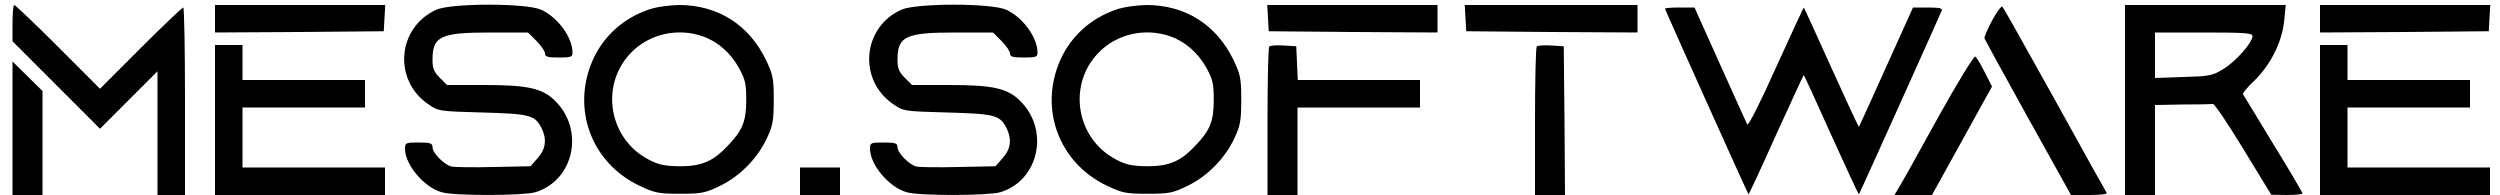<?xml version="1.0" standalone="no"?>
<!DOCTYPE svg PUBLIC "-//W3C//DTD SVG 20010904//EN"
 "http://www.w3.org/TR/2001/REC-SVG-20010904/DTD/svg10.dtd">
<svg version="1.0" xmlns="http://www.w3.org/2000/svg"
 width="1000pt" height="78pt" viewBox="0 0 1000 78"
 preserveAspectRatio="xMidYMid meet">

<g transform="translate(0,78) scale(0.1,-0.1)"
fill="#000000" stroke="none">
<path d="M50 687 l0 -72 175 -175 175 -175 115 115 115 115 0 -248 0 -247 55
0 55 0 0 375 c0 206 -3 375 -7 375 -4 0 -81 -73 -170 -162 l-163 -163 -168
168 c-92 92 -171 167 -175 167 -4 0 -7 -33 -7 -73z"/>
<path d="M860 705 l0 -55 338 2 337 3 3 53 3 52 -340 0 -341 0 0 -55z"/>
<path d="M1745 741 c-155 -70 -174 -280 -33 -377 41 -29 43 -29 217 -34 190
-5 210 -11 236 -60 23 -45 19 -85 -14 -122 l-29 -33 -147 -3 c-81 -2 -158 -1
-170 2 -29 8 -75 54 -75 77 0 16 -8 19 -55 19 -52 0 -55 -1 -55 -25 0 -64 77
-155 147 -174 51 -15 326 -14 374 0 155 47 199 250 78 367 -50 49 -109 62
-282 62 l-149 0 -29 29 c-23 23 -29 38 -29 71 0 95 31 110 231 110 l151 0 34
-34 c19 -19 34 -41 34 -50 0 -13 11 -16 55 -16 49 0 55 2 55 20 0 60 -58 140
-125 171 -59 27 -361 27 -420 0z"/>
<path d="M2593 741 c-99 -34 -177 -104 -220 -197 -89 -196 -9 -415 185 -507
61 -29 76 -32 162 -32 87 0 101 3 161 32 80 39 150 111 187 191 23 49 27 70
27 152 0 86 -3 101 -31 160 -68 141 -193 220 -348 220 -42 -1 -93 -8 -123 -19z
m217 -106 c61 -21 112 -66 146 -127 25 -46 29 -63 29 -128 0 -85 -15 -122 -74
-183 -58 -62 -104 -82 -191 -82 -62 1 -84 5 -126 27 -159 83 -195 297 -71 426
72 76 187 102 287 67z"/>
<path d="M3605 741 c-155 -70 -174 -280 -33 -377 41 -29 43 -29 217 -34 190
-5 210 -11 236 -60 23 -45 19 -85 -14 -122 l-29 -33 -147 -3 c-81 -2 -158 -1
-170 2 -29 8 -75 54 -75 77 0 16 -8 19 -55 19 -52 0 -55 -1 -55 -25 0 -64 77
-155 147 -174 51 -15 326 -14 374 0 155 47 199 250 78 367 -50 49 -109 62
-282 62 l-149 0 -29 29 c-23 23 -29 38 -29 71 0 95 31 110 231 110 l151 0 34
-34 c19 -19 34 -41 34 -50 0 -13 11 -16 55 -16 49 0 55 2 55 20 0 60 -58 140
-125 171 -59 27 -361 27 -420 0z"/>
<path d="M4463 741 c-99 -34 -177 -104 -220 -197 -89 -196 -9 -415 185 -507
61 -29 76 -32 162 -32 87 0 101 3 161 32 80 39 150 111 187 191 23 49 27 70
27 152 0 86 -3 101 -31 160 -68 141 -193 220 -348 220 -42 -1 -93 -8 -123 -19z
m217 -106 c61 -21 112 -66 146 -127 25 -46 29 -63 29 -128 0 -85 -15 -122 -74
-183 -58 -62 -104 -82 -191 -82 -62 1 -84 5 -126 27 -159 83 -195 297 -71 426
72 76 187 102 287 67z"/>
<path d="M5072 708 l3 -53 338 -3 337 -2 0 55 0 55 -341 0 -340 0 3 -52z"/>
<path d="M5862 708 l3 -53 343 -3 342 -2 0 55 0 55 -346 0 -345 0 3 -52z"/>
<path d="M7969 699 c-19 -35 -33 -68 -31 -73 2 -5 80 -148 174 -317 l172 -309
74 0 c40 0 71 3 69 8 -3 4 -96 171 -207 372 -112 201 -206 369 -210 373 -4 5
-23 -20 -41 -54z"/>
<path d="M8500 380 l0 -380 60 0 60 0 0 180 0 180 110 2 c61 0 115 1 122 2 6
1 61 -81 122 -181 l111 -182 63 -1 c34 0 62 3 62 6 0 4 -52 93 -117 198 -64
105 -118 195 -121 199 -2 5 19 30 48 57 63 62 110 156 117 240 l6 60 -322 0
-321 0 0 -380z m510 256 c0 -26 -65 -100 -115 -131 -45 -28 -56 -30 -162 -33
l-113 -4 0 91 0 91 195 0 c162 0 195 -2 195 -14z"/>
<path d="M9280 705 l0 -55 338 2 337 3 3 53 3 52 -340 0 -341 0 0 -55z"/>
<path d="M6660 745 c0 -4 330 -738 334 -742 1 -2 51 105 110 237 60 132 110
240 111 240 1 0 51 -108 110 -240 60 -132 109 -239 111 -237 2 2 324 716 331
735 4 9 -11 12 -55 12 l-60 0 -107 -237 c-59 -131 -108 -239 -109 -240 -2 -2
-51 105 -111 237 -59 132 -109 240 -110 240 -1 0 -51 -108 -111 -240 -62 -139
-111 -235 -115 -228 -3 7 -53 115 -109 241 l-102 227 -59 0 c-33 0 -59 -2 -59
-5z"/>
<path d="M860 300 l0 -300 340 0 340 0 0 55 0 55 -285 0 -285 0 0 120 0 120
245 0 245 0 0 55 0 55 -245 0 -245 0 0 70 0 70 -55 0 -55 0 0 -300z"/>
<path d="M5077 594 c-4 -4 -7 -139 -7 -301 l0 -293 60 0 60 0 0 175 0 175 245
0 245 0 0 55 0 55 -245 0 -244 0 -3 68 -3 67 -50 3 c-28 2 -54 0 -58 -4z"/>
<path d="M6147 594 c-4 -4 -7 -139 -7 -301 l0 -293 60 0 60 0 -2 298 -3 297
-50 3 c-28 2 -54 0 -58 -4z"/>
<path d="M9280 300 l0 -300 340 0 340 0 0 55 0 55 -285 0 -285 0 0 120 0 120
245 0 245 0 0 55 0 55 -245 0 -245 0 0 70 0 70 -55 0 -55 0 0 -300z"/>
<path d="M7755 315 c-75 -136 -145 -262 -157 -281 l-20 -34 75 0 75 0 120 217
120 217 -29 57 c-16 32 -33 60 -38 63 -5 3 -71 -104 -146 -239z"/>
<path d="M50 267 l0 -267 60 0 60 0 0 208 0 208 -60 59 -60 59 0 -267z"/>
<path d="M3200 55 l0 -55 80 0 80 0 0 55 0 55 -80 0 -80 0 0 -55z"/>
</g>
</svg>
